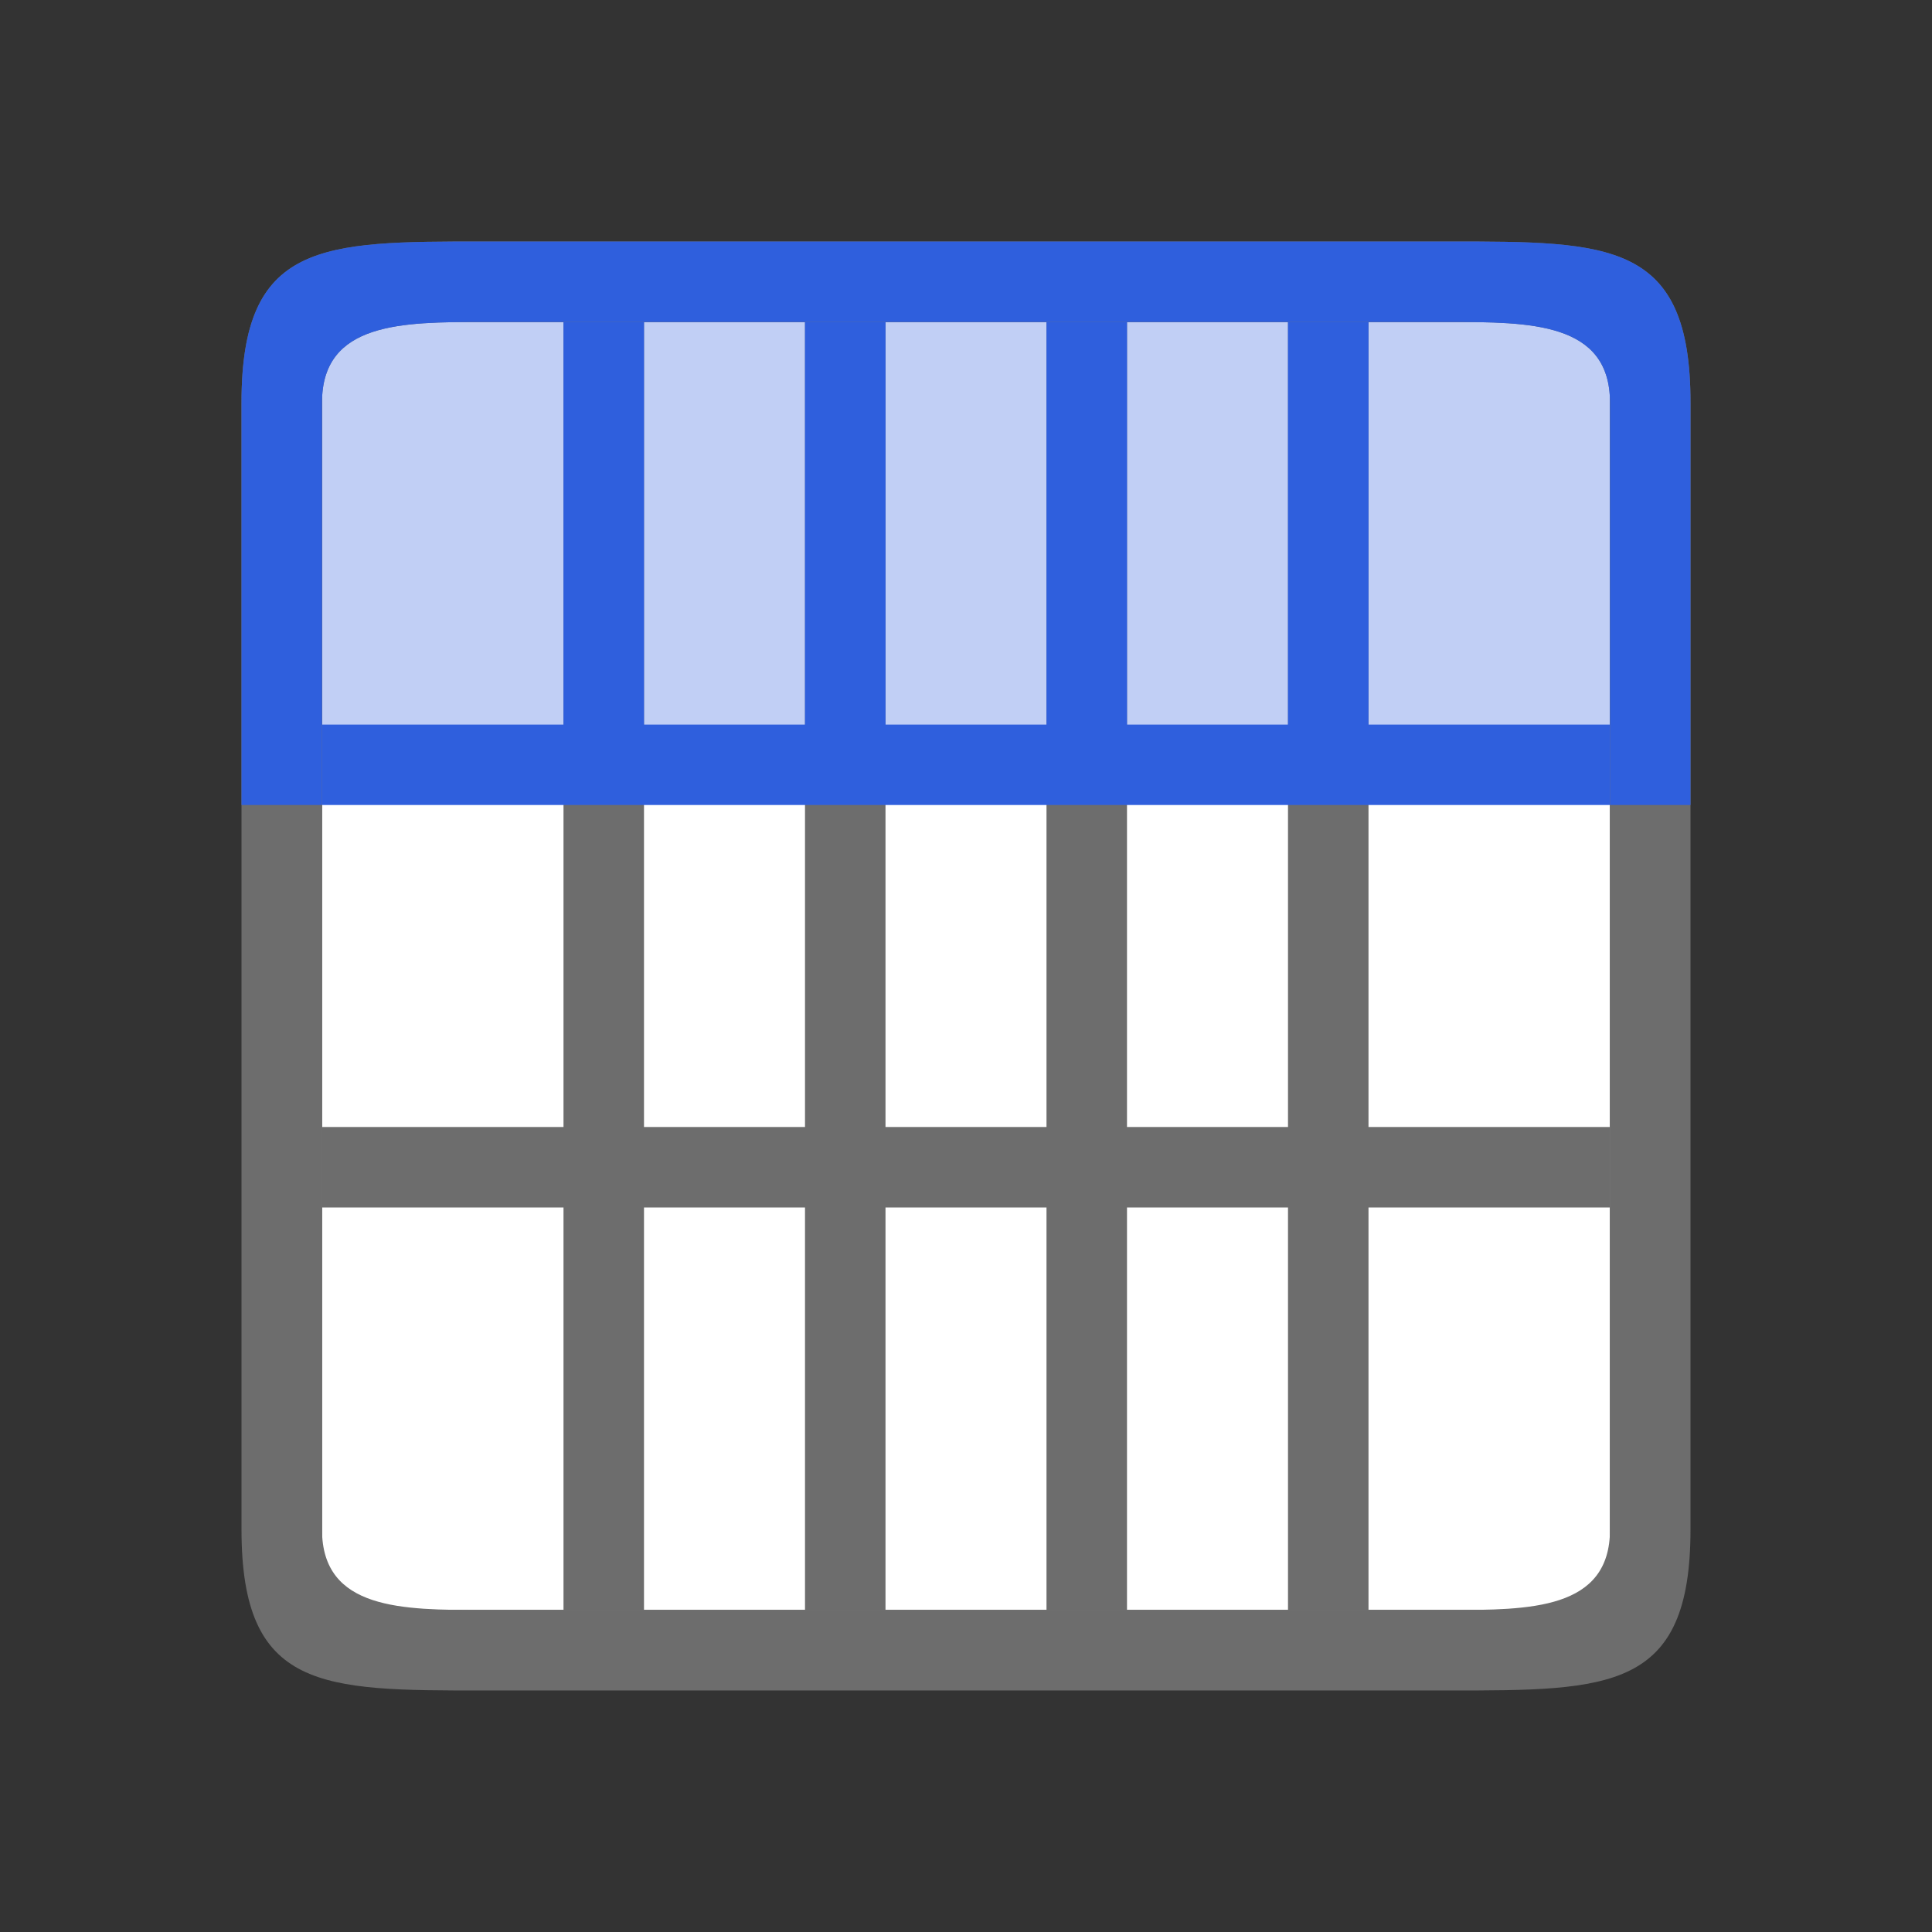 <svg xmlns="http://www.w3.org/2000/svg" viewBox="0 0 24 24"><rect x="0" y="0" width="24" height="24" fill="#333333" stroke="none"/><path style="opacity:1;fill:#fff;fill-opacity:1;stroke:none;stroke-width:2;stroke-linecap:round;stroke-linejoin:round;stroke-miterlimit:4;stroke-dasharray:none;stroke-opacity:1" transform="rotate(-90)" d="M-20 4h16v16h-16z"/><path style="opacity:1;fill:#6d6d6d;fill-opacity:1" d="M6 3C4 3 3 3 3 5v14c0 2 1 2 3 2h12c2 0 3 0 3-2V5c0-2-1-2-3-2zm0 1h12c1 0 2 0 2 1v14c0 1-1 1-2 1H6c-1 0-2 0-2-1V5c0-1 1-1 2-1z"/><path style="opacity:1;fill:#6d6d6d;fill-opacity:1;fill-rule:evenodd;stroke-width:4;stroke-linecap:round;stroke-linejoin:round" d="M4 14h16v1H4z"/><path style="opacity:1;fill:#6d6d6d;fill-opacity:1;fill-rule:evenodd;stroke-width:4;stroke-linecap:round;stroke-linejoin:round" d="M10 4h1v16h-1zM13 4h1v16h-1zM7 4h1v16H7zM16 4h1v16h-1z"/><path style="opacity:.3;fill:#2f5fdd;fill-opacity:1;fill-rule:evenodd;stroke-width:4;stroke-linecap:round;stroke-linejoin:round" d="M4 4h16v5H4z"/><path style="opacity:1;fill:#2f5fdd;fill-opacity:1" d="M6 3C4 3 3 3 3 5v5h1V5c0-1 1-1 2-1h12c1 0 2 0 2 1v5h1V5c0-2-1-2-3-2z"/><path style="opacity:1;fill:#2f5fdd;fill-opacity:1;fill-rule:evenodd;stroke-width:4;stroke-linecap:round;stroke-linejoin:round" d="M4 9h16v1H4zM16 4h1v5h-1zM13 4h1v5h-1zM10 4h1v5h-1zM7 4h1v5H7z"/></svg>